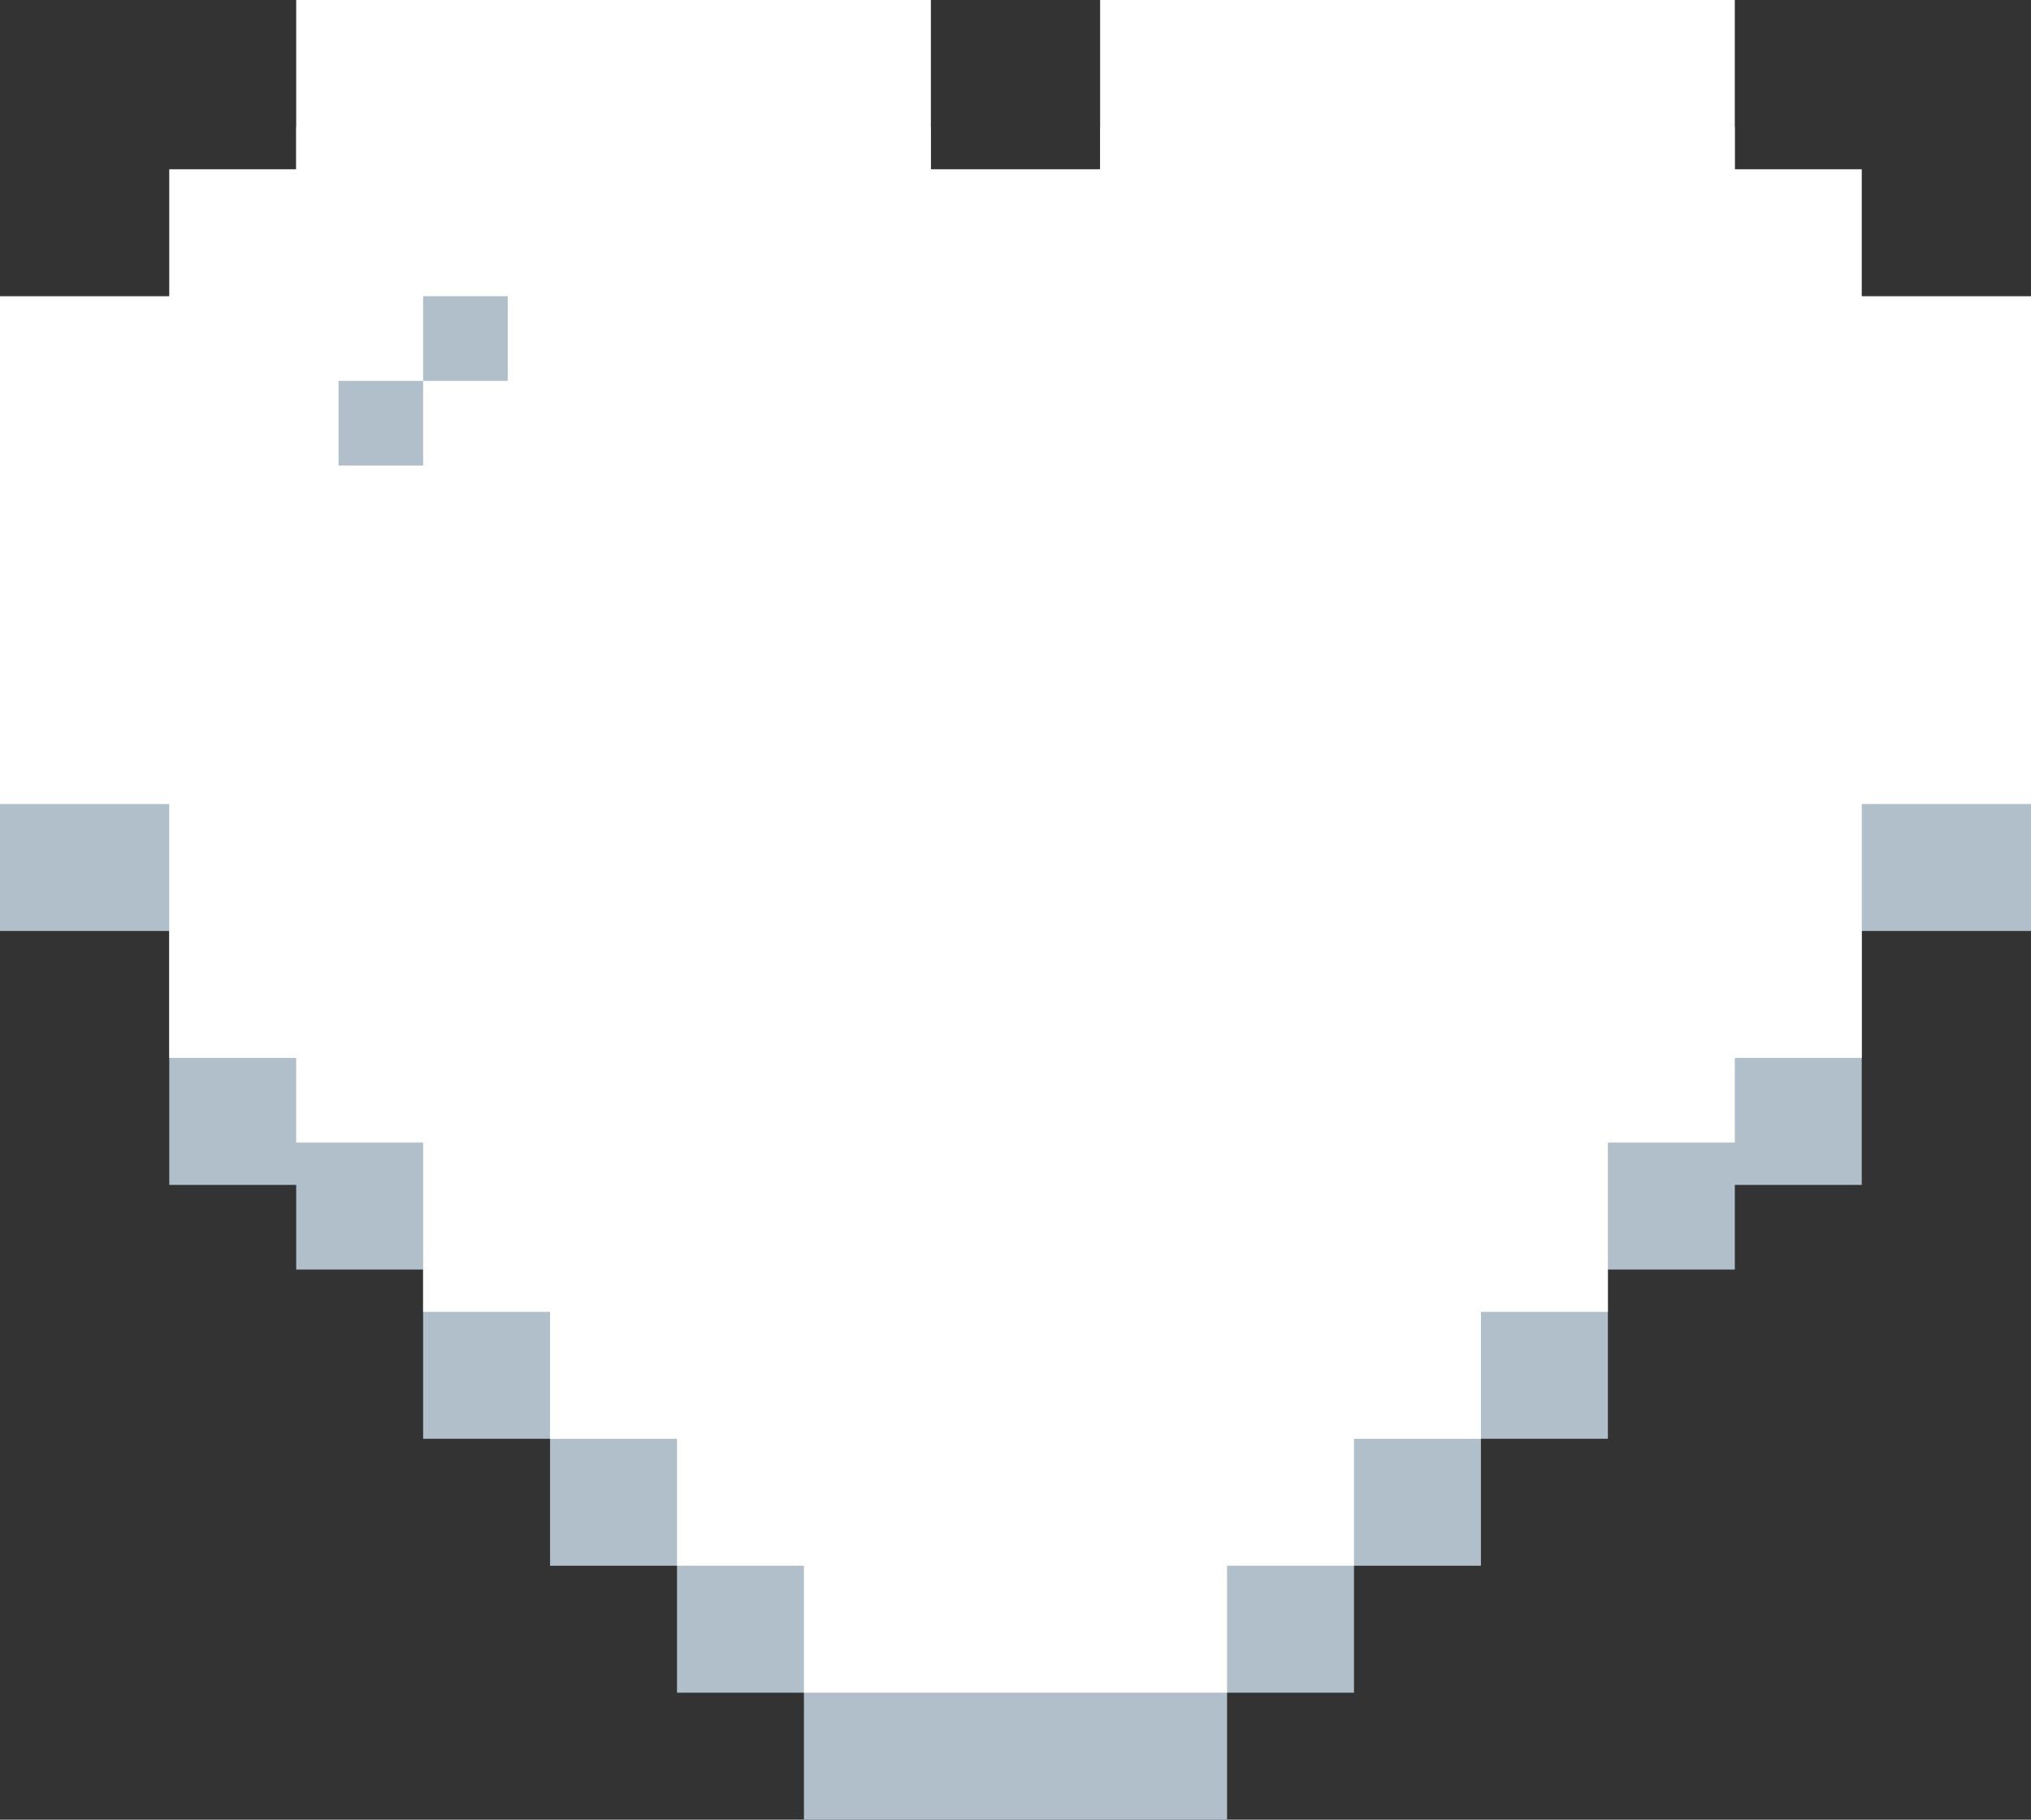 <svg xmlns="http://www.w3.org/2000/svg" viewBox="0 0 48 43"><rect x="0" y="0" width="48" height="43" fill="#333333" stroke="none"/><defs><style>.cls-1{fill:#b1bfca;}.cls-2{fill:#fff;}</style></defs><title>Icon_Heart_White</title><g id="Ebene_2" data-name="Ebene 2"><g id="Ebene_1-2" data-name="Ebene 1"><polygon class="cls-1" points="44 10 44 7 41 7 41 3 38 3 35 3 32 3 29 3 26 3 26 7 24 7 22 7 22 3 19 3 16 3 13 3 10 3 7 3 7 7 4 7 4 10 0 10 0 22 4 22 4 28 7 28 7 30 10 30 10 34 13 34 13 37 16 37 16 40 19 40 19 43 22 43 24 43 26 43 29 43 29 40 32 40 32 37 35 37 35 34 38 34 38 30 41 30 41 28 44 28 44 22 48 22 48 10 44 10"/><polygon class="cls-2" points="44 7 44 4 41 4 41 0 38 0 35 0 32 0 29 0 26 0 26 4 24 4 22 4 22 0 19 0 16 0 13 0 10 0 7 0 7 4 4 4 4 7 0 7 0 19 4 19 4 25 7 25 7 27 10 27 10 31 13 31 13 34 16 34 16 37 19 37 19 40 22 40 24 40 26 40 29 40 29 37 32 37 32 34 35 34 35 31 38 31 38 27 41 27 41 25 44 25 44 19 48 19 48 7 44 7"/><rect class="cls-1" x="10" y="7" width="2" height="2"/><rect class="cls-1" x="8" y="9" width="2" height="2"/></g></g></svg>